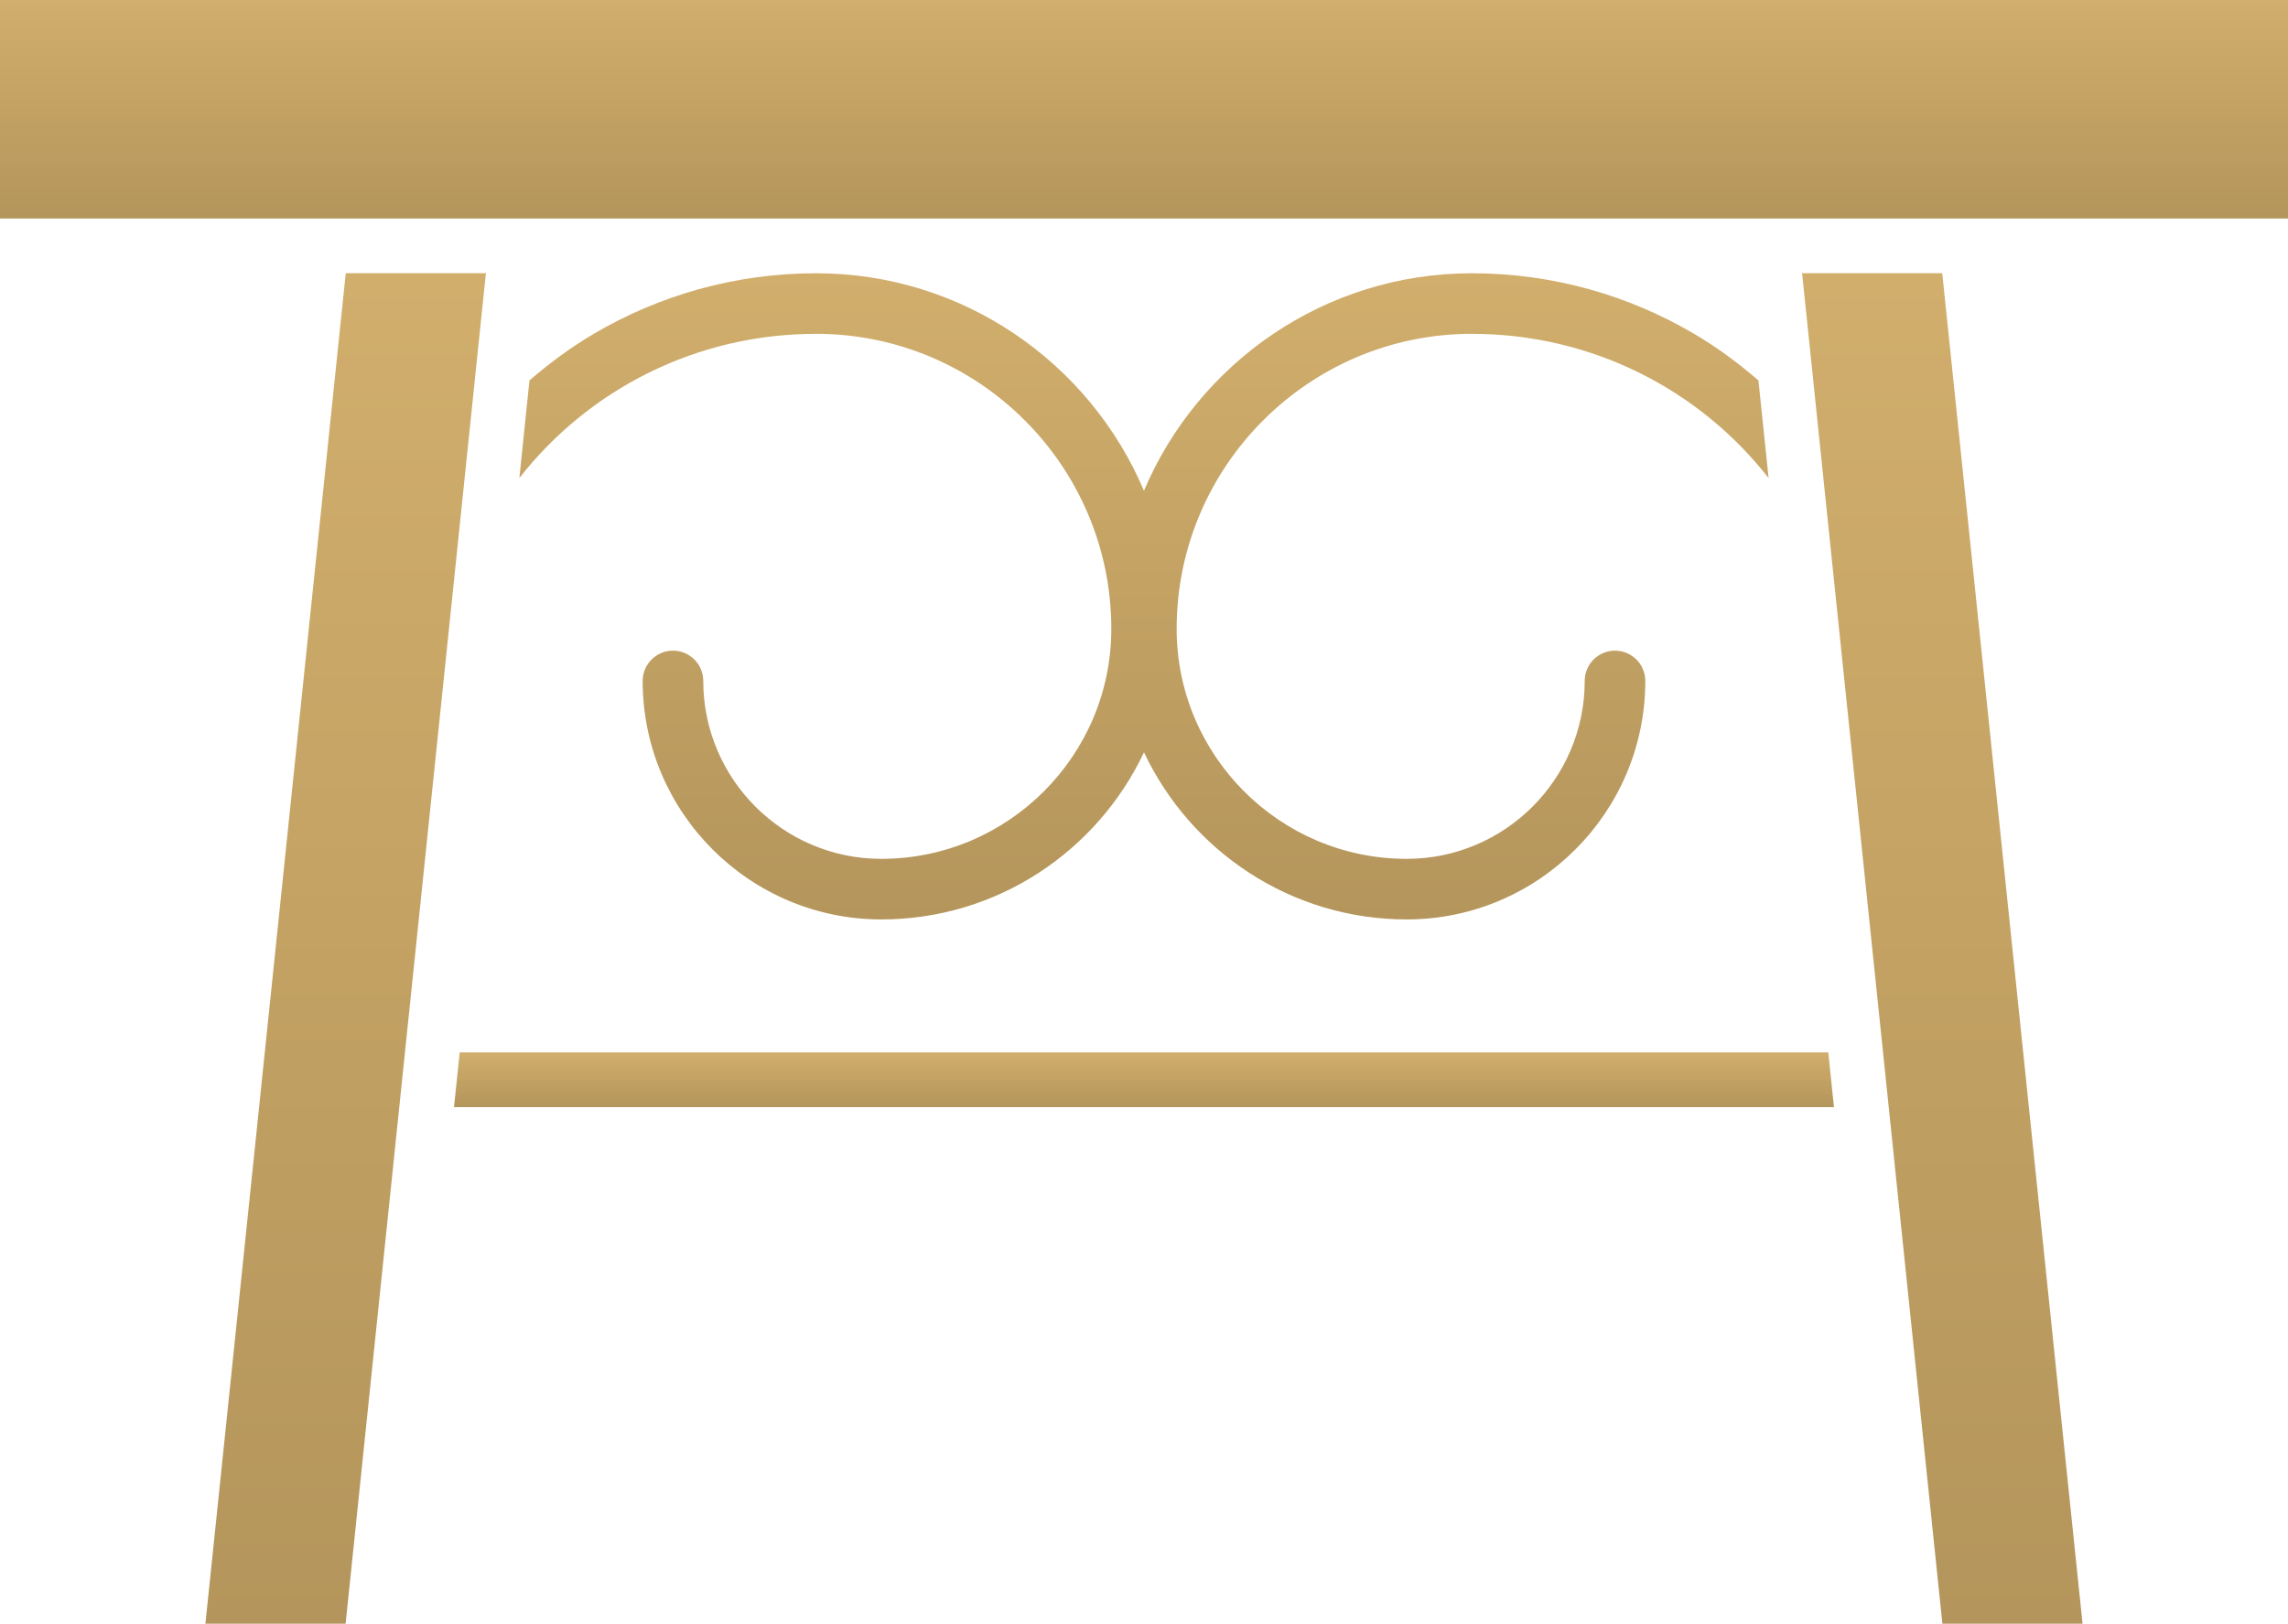 <?xml version="1.0" encoding="utf-8"?>
<!-- Generator: Adobe Illustrator 19.1.0, SVG Export Plug-In . SVG Version: 6.00 Build 0)  -->
<svg version="1.1" id="Слой_1" xmlns="http://www.w3.org/2000/svg" xmlns:xlink="http://www.w3.org/1999/xlink" x="0px" y="0px"
	 viewBox="0 0 62.687 44.5" enable-background="new 0 0 62.687 44.5" xml:space="preserve">
<g>
	<linearGradient id="SVGID_1_" gradientUnits="userSpaceOnUse" x1="9.471" y1="7.488" x2="9.471" y2="44.5">
		<stop  offset="0" style="stop-color:#D1AE6C"/>
		<stop  offset="1" style="stop-color:#B4955B"/>
	</linearGradient>
	<polygon fill="url(#SVGID_1_)" points="5.628,44.5 9.469,44.5 13.313,7.488 9.473,7.488 	"/>
	<linearGradient id="SVGID_2_" gradientUnits="userSpaceOnUse" x1="31.343" y1="-1.407898e-009" x2="31.343" y2="5.988">
		<stop  offset="0" style="stop-color:#D1AE6C"/>
		<stop  offset="1" style="stop-color:#B4955B"/>
	</linearGradient>
	<polygon fill="url(#SVGID_2_)" points="23.229,5.988 39.458,5.988 47.709,5.988 54.566,5.988 62.687,5.988 62.687,0 0,0 0,5.988 
		8.12,5.988 14.977,5.988 	"/>
	<linearGradient id="SVGID_3_" gradientUnits="userSpaceOnUse" x1="53.216" y1="7.488" x2="53.216" y2="44.5">
		<stop  offset="0" style="stop-color:#D1AE6C"/>
		<stop  offset="1" style="stop-color:#B4955B"/>
	</linearGradient>
	<polygon fill="url(#SVGID_3_)" points="57.058,44.5 53.214,7.488 49.374,7.488 53.218,44.5 	"/>
	<linearGradient id="SVGID_4_" gradientUnits="userSpaceOnUse" x1="31.343" y1="7.488" x2="31.343" y2="25.198">
		<stop  offset="0" style="stop-color:#D1AE6C"/>
		<stop  offset="1" style="stop-color:#B4955B"/>
	</linearGradient>
	<path fill="url(#SVGID_4_)" d="M22.362,9.149c4.459,0,8.086,3.628,8.086,8.086c0,3.475-2.828,6.303-6.303,6.303
		c-2.689,0-4.877-2.188-4.877-4.876c0-0.458-0.372-0.83-0.83-0.83s-0.83,0.372-0.83,0.83c0,3.604,2.933,6.536,6.537,6.536
		c3.18,0,5.923-1.878,7.198-4.58c1.275,2.702,4.018,4.58,7.198,4.58c3.604,0,6.537-2.932,6.537-6.536c0-0.458-0.372-0.83-0.83-0.83
		s-0.83,0.372-0.83,0.83c0,2.688-2.188,4.876-4.877,4.876c-3.475,0-6.303-2.828-6.303-6.303c0-4.459,3.628-8.086,8.086-8.086
		c3.295,0,6.24,1.532,8.132,3.952l-0.278-2.674c-0.548-0.475-1.133-0.908-1.762-1.278c-1.789-1.053-3.87-1.66-6.093-1.66
		c-2.011,0-3.881,0.613-5.435,1.66c-1.562,1.053-2.804,2.547-3.546,4.301c-0.742-1.755-1.984-3.248-3.546-4.301
		c-1.554-1.048-3.424-1.66-5.435-1.66c-2.223,0-4.304,0.607-6.093,1.66c-0.628,0.37-1.214,0.803-1.762,1.278L14.23,13.1
		C16.122,10.68,19.067,9.149,22.362,9.149z"/>
	<linearGradient id="SVGID_5_" gradientUnits="userSpaceOnUse" x1="31.343" y1="28.843" x2="31.343" y2="30.343">
		<stop  offset="0" style="stop-color:#D1AE6C"/>
		<stop  offset="1" style="stop-color:#B4955B"/>
	</linearGradient>
	<polygon fill="url(#SVGID_5_)" points="50.092,28.843 12.595,28.843 12.439,30.343 50.247,30.343 	"/>
</g>
</svg>
